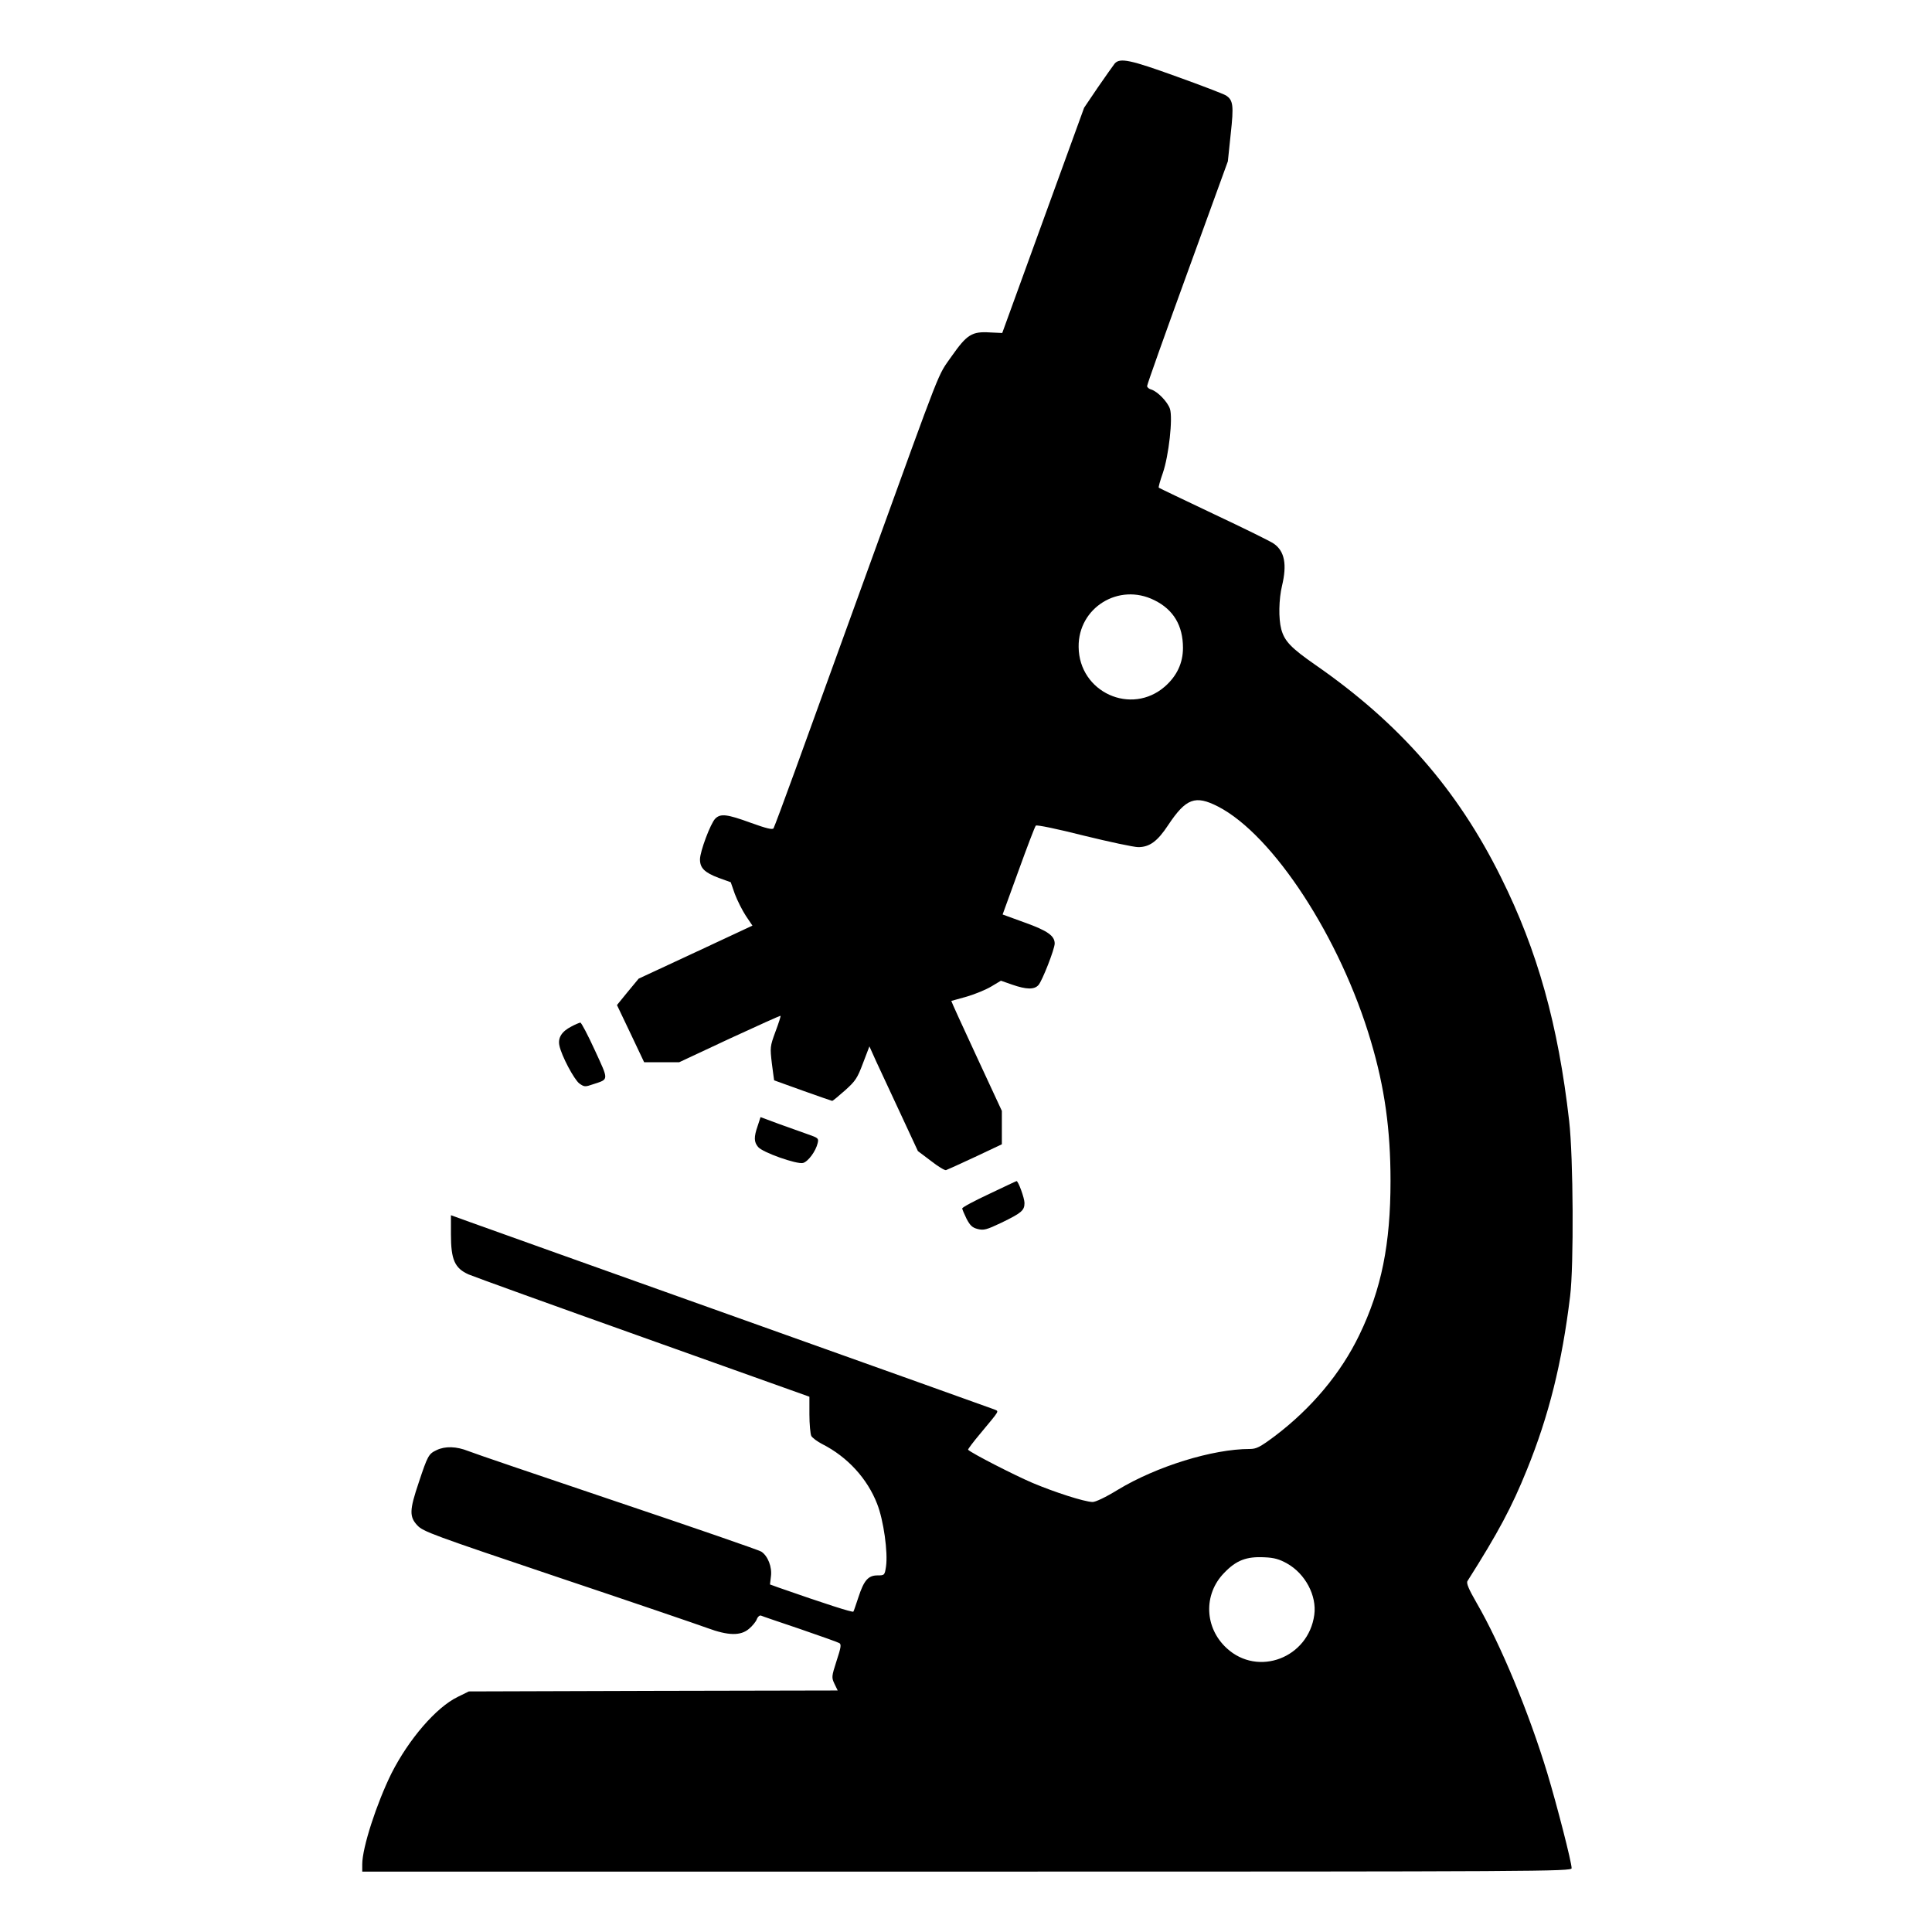 <?xml version="1.0" standalone="no"?>
<!DOCTYPE svg PUBLIC "-//W3C//DTD SVG 20010904//EN"
 "http://www.w3.org/TR/2001/REC-SVG-20010904/DTD/svg10.dtd">
<svg version="1.0" xmlns="http://www.w3.org/2000/svg"
 width="1024pt" height="1024pt" viewBox="0 0 1024 1024"
 preserveAspectRatio="xMidYMid meet">
<g transform="translate(0,1024) scale(0.1,-0.1)"
fill="#000000" stroke="none">
<path d="M5908 9903 c-8 -10 -48 -67 -89 -126 l-73 -108 -217 -597 -217 -597
-65 3 c-96 6 -122 -11 -203 -126 -78 -112 -41 -19 -439 -1117 -157 -434 -334
-921 -392 -1082 -58 -160 -109 -296 -113 -303 -5 -9 -38 -1 -121 29 -126 46
-160 50 -188 22 -25 -25 -81 -174 -81 -216 0 -46 25 -70 99 -98 l64 -23 22
-63 c13 -34 39 -86 58 -115 l35 -52 -302 -141 -301 -140 -58 -70 -57 -70 72
-151 72 -152 93 0 93 0 267 125 c147 68 269 123 270 121 2 -1 -10 -39 -27 -84
-29 -79 -29 -83 -19 -169 6 -48 12 -88 12 -89 9 -4 303 -109 308 -109 3 0 33
25 67 55 56 50 66 65 96 145 l34 89 36 -80 c20 -43 78 -168 129 -277 l92 -198
69 -52 c37 -29 73 -51 80 -49 6 2 75 33 154 70 l142 67 0 89 0 88 -135 291
c-74 159 -134 291 -133 292 2 0 39 11 83 23 44 13 102 37 130 54 l50 30 60
-21 c75 -26 117 -27 139 -2 20 22 86 191 86 220 0 41 -38 68 -158 111 l-118
43 84 231 c46 127 87 235 92 240 5 5 112 -17 254 -53 135 -33 265 -61 289 -61
60 0 102 31 158 116 95 143 144 161 265 99 293 -151 649 -698 810 -1244 73
-245 104 -469 104 -740 0 -335 -48 -574 -165 -816 -98 -204 -255 -391 -450
-538 -78 -58 -96 -67 -132 -67 -195 0 -493 -92 -698 -216 -65 -40 -120 -66
-135 -65 -46 2 -198 51 -317 101 -94 40 -323 157 -342 176 -2 2 27 41 65 86
106 128 100 116 73 128 -13 5 -622 223 -1354 484 -731 261 -1374 490 -1428
510 l-97 35 0 -101 c0 -135 20 -180 94 -213 28 -12 446 -163 929 -335 l877
-313 0 -94 c0 -52 5 -103 10 -114 6 -10 32 -30 58 -43 134 -68 239 -183 291
-317 34 -86 58 -257 47 -332 -7 -46 -8 -47 -45 -47 -49 0 -72 -26 -101 -115
-13 -38 -24 -73 -27 -77 -3 -6 -155 43 -395 127 l-47 17 5 42 c7 50 -16 109
-51 132 -12 8 -354 126 -761 263 -406 137 -763 258 -792 270 -63 25 -122 27
-168 5 -42 -20 -47 -28 -95 -173 -49 -145 -50 -180 -7 -226 31 -33 78 -50 743
-274 391 -131 748 -253 794 -270 111 -41 177 -42 221 -4 17 14 36 37 41 50 5
14 15 22 22 20 6 -3 100 -35 207 -71 107 -37 201 -70 209 -75 11 -7 8 -24 -15
-94 -27 -84 -27 -88 -11 -122 l17 -35 -978 -2 -977 -3 -59 -29 c-115 -56 -259
-224 -351 -405 -79 -160 -155 -394 -155 -482 l0 -39 3205 0 c3046 0 3205 1
3205 18 0 32 -78 335 -129 504 -97 320 -247 682 -375 903 -42 73 -55 104 -48
115 163 257 235 392 315 590 116 286 186 565 229 920 20 161 17 735 -5 928
-58 509 -167 902 -362 1293 -230 464 -538 816 -982 1124 -131 91 -165 127
-182 190 -15 56 -13 159 4 230 27 113 14 183 -43 223 -16 12 -159 82 -318 157
-158 75 -290 138 -292 140 -3 2 7 37 21 77 32 92 54 292 38 341 -13 38 -65 91
-98 102 -13 3 -23 12 -23 19 0 8 96 278 214 602 l214 589 15 144 c17 153 13
180 -25 205 -13 8 -130 53 -261 100 -246 89 -301 101 -329 69z m210 -2844
c102 -50 152 -135 152 -253 0 -80 -32 -148 -95 -204 -179 -157 -456 -31 -458
209 -3 208 213 342 401 248z m704 -5106 c96 -54 158 -170 144 -272 -31 -228
-298 -330 -464 -177 -118 108 -125 285 -14 399 64 67 118 88 214 83 51 -2 79
-10 120 -33z"/>
<path d="M3028 4799 c-51 -26 -72 -60 -63 -101 11 -54 78 -180 106 -201 26
-18 29 -19 75 -3 82 27 81 18 7 179 -37 81 -72 147 -77 147 -6 -1 -28 -10 -48
-21z"/>
<path d="M4016 4273 c-21 -60 -20 -86 2 -112 23 -29 205 -93 238 -85 27 7 68
62 78 106 6 25 2 27 -52 46 -31 11 -101 36 -154 55 l-97 36 -15 -46z"/>
<path d="M5243 3912 c-79 -37 -143 -71 -143 -77 0 -5 11 -30 23 -55 19 -36 31
-47 59 -54 32 -8 47 -4 125 33 107 52 123 65 123 105 0 26 -33 116 -42 116 -2
0 -67 -31 -145 -68z"/>
</g>
</svg>
